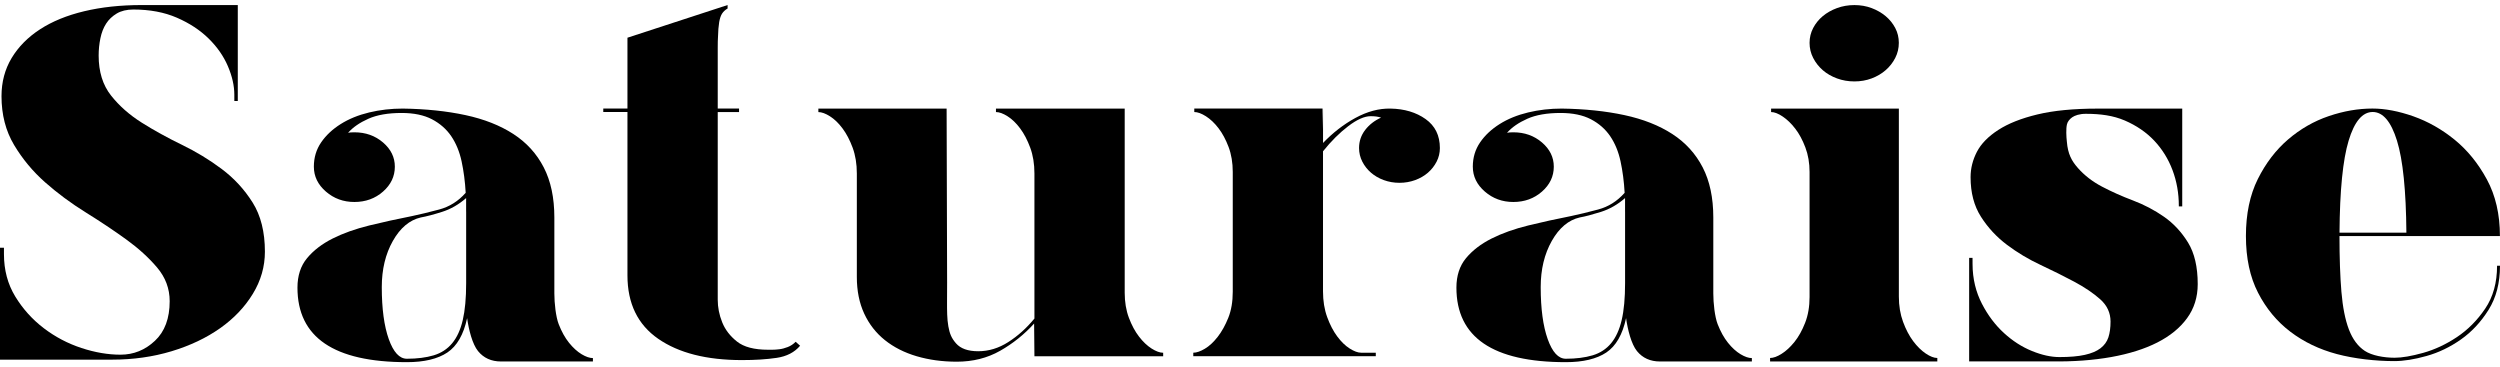 <svg width="320" height="47" viewBox="0 0 320 47" fill="none" xmlns="http://www.w3.org/2000/svg">
<path d="M169.345 19.22C169.345 19.22 169.345 19.223 169.345 19.22C169.339 19.226 169.336 19.229 169.345 19.22Z" fill="black"/>
<path d="M28.381 21.632C26.802 20.448 25.097 19.415 23.268 18.525C21.436 17.639 19.734 16.699 18.155 15.706C16.576 14.713 15.26 13.553 14.207 12.218C13.155 10.887 12.628 9.185 12.628 7.115C12.628 6.356 12.702 5.617 12.852 4.898C12.998 4.179 13.241 3.557 13.581 3.029C13.918 2.5 14.374 2.069 14.944 1.728C15.513 1.39 16.223 1.219 17.066 1.219C19.177 1.219 21.036 1.567 22.642 2.266C24.247 2.962 25.6 3.851 26.699 4.928C27.798 6.005 28.621 7.189 29.171 8.476C29.721 9.767 29.994 10.981 29.994 12.121V12.927L30.437 12.931V1.38V0.838V0.647H18.125C15.43 0.647 12.978 0.912 10.77 1.44C8.561 1.968 6.676 2.741 5.12 3.754C3.561 4.767 2.352 5.995 1.489 7.429C0.626 8.867 0.193 10.493 0.193 12.312C0.193 14.68 0.73 16.76 1.802 18.555C2.875 20.351 4.201 21.946 5.78 23.341C7.359 24.735 9.084 26.013 10.956 27.177C12.828 28.34 14.554 29.491 16.133 30.631C17.712 31.771 19.038 32.975 20.11 34.243C21.183 35.51 21.719 36.948 21.719 38.553C21.719 40.751 21.09 42.443 19.83 43.623C18.571 44.807 17.102 45.399 15.423 45.399C13.828 45.399 12.159 45.115 10.42 44.543C8.678 43.971 7.072 43.128 5.603 42.008C4.134 40.888 2.918 39.537 1.952 37.952C0.986 36.366 0.506 34.561 0.506 32.531V31.708H0V45.188V45.844V46.034H14.371C17.059 46.034 19.59 45.673 21.966 44.958C24.341 44.239 26.409 43.255 28.175 42.011C29.94 40.764 31.336 39.296 32.365 37.607C33.395 35.918 33.908 34.119 33.908 32.22C33.908 29.685 33.381 27.581 32.329 25.913C31.276 24.241 29.96 22.816 28.381 21.632Z" fill="black"/>
<path d="M72.839 43.879C72.323 43.24 71.883 42.444 71.513 41.494C71.144 40.545 70.957 38.796 70.957 37.558V27.834C70.957 25.315 70.504 23.178 69.598 21.423C68.692 19.667 67.393 18.242 65.704 17.149C64.015 16.055 61.973 15.249 59.584 14.735C57.193 14.22 54.514 13.939 51.55 13.898C50.064 13.898 48.632 14.062 47.252 14.393C45.873 14.725 44.657 15.219 43.605 15.882C42.556 16.544 41.719 17.326 41.1 18.236C40.48 19.145 40.174 20.175 40.174 21.332C40.174 22.57 40.687 23.633 41.716 24.523C42.742 25.412 43.958 25.854 45.357 25.854C46.796 25.854 48.019 25.409 49.028 24.523C50.034 23.637 50.54 22.573 50.54 21.332C50.54 20.135 50.037 19.102 49.028 18.236C48.019 17.37 46.796 16.935 45.357 16.935C44.987 16.935 44.718 16.955 44.554 16.998C45.17 16.296 46.037 15.698 47.146 15.203C48.255 14.708 49.674 14.46 51.403 14.46C52.965 14.46 54.261 14.728 55.291 15.266C56.317 15.805 57.143 16.527 57.759 17.433C58.375 18.343 58.818 19.416 59.085 20.654C59.351 21.891 59.528 23.235 59.608 24.68C58.662 25.753 57.529 26.466 56.213 26.817C54.898 27.168 53.745 27.446 52.759 27.653C50.867 28.024 49.035 28.429 47.269 28.86C45.5 29.295 43.938 29.85 42.579 30.532C41.223 31.215 40.13 32.05 39.308 33.04C38.485 34.03 38.075 35.291 38.075 36.819C38.075 43.18 42.742 46.357 52.079 46.357C54.301 46.357 56.027 45.942 57.263 45.12C58.495 44.294 59.338 42.829 59.791 40.722C59.998 42.207 60.464 44.049 61.187 44.939C61.91 45.828 62.892 46.27 64.135 46.27H75.894V45.835C75.481 45.835 74.998 45.671 74.445 45.34C73.888 45.002 73.355 44.518 72.839 43.879ZM59.668 27.088V36.254C59.668 38.154 59.524 39.722 59.235 40.963C58.948 42.2 58.495 43.193 57.879 43.936C57.263 44.678 56.47 45.196 55.504 45.484C54.538 45.772 53.395 45.919 52.079 45.919C51.133 45.919 50.361 45.083 49.764 43.411C49.168 41.739 48.868 39.518 48.868 36.752C48.868 34.482 49.341 32.509 50.287 30.837C51.233 29.165 52.426 28.165 53.865 27.834C54.564 27.71 55.47 27.472 56.58 27.121C57.689 26.77 58.718 26.181 59.664 25.355V27.088H59.668Z" fill="black"/>
<path d="M100.837 44.419C100.457 44.566 100.101 44.663 99.764 44.703C99.428 44.746 99.121 44.766 98.848 44.766C98.575 44.766 98.395 44.766 98.312 44.766C96.543 44.766 95.217 44.419 94.335 43.72C93.452 43.021 92.819 42.198 92.439 41.248C92.059 40.299 91.87 39.336 91.87 38.366C91.87 37.392 91.87 36.613 91.87 36.021V14.341H94.598V13.896H91.87V6.161C91.87 4.851 91.88 5.623 91.9 4.8C91.92 3.978 91.973 3.322 92.056 2.834C92.139 2.349 92.266 1.978 92.436 1.724C92.603 1.47 92.836 1.259 93.132 1.088V0.644L80.314 4.827V13.89H77.219V14.335H80.314V35.252C80.314 38.844 81.626 41.549 84.251 43.365C86.876 45.184 90.447 46.091 94.964 46.091C96.647 46.091 98.132 45.997 99.415 45.806C100.697 45.616 101.696 45.101 102.413 44.255L101.843 43.746C101.55 44.051 101.213 44.271 100.837 44.419Z" fill="black"/>
<path d="M145.795 43.086C145.288 42.431 144.858 41.628 144.499 40.678C144.142 39.729 143.962 38.662 143.962 37.478V13.898H127.483V14.343C127.903 14.343 128.399 14.524 128.966 14.882C129.535 15.243 130.072 15.758 130.575 16.433C131.081 17.109 131.511 17.935 131.87 18.905C132.227 19.878 132.407 20.975 132.407 22.202V40.775C131.397 42.003 130.281 43.006 129.059 43.785C127.836 44.568 126.554 44.959 125.208 44.959C123.902 44.959 122.956 44.621 122.367 43.946C121.777 43.27 121.554 42.695 121.387 41.765C121.217 40.836 121.221 39.675 121.221 38.756C121.221 38.756 121.231 36.846 121.231 36.214L121.167 13.902H104.751V14.347C105.171 14.347 105.668 14.527 106.234 14.885C106.803 15.246 107.34 15.761 107.843 16.437C108.349 17.112 108.779 17.938 109.139 18.908C109.495 19.881 109.675 20.978 109.675 22.205V35.455C109.675 37.231 109.991 38.792 110.621 40.147C111.251 41.501 112.133 42.631 113.269 43.538C114.405 44.447 115.758 45.133 117.333 45.598C118.909 46.063 120.621 46.297 122.47 46.297C124.528 46.297 126.377 45.832 128.016 44.902C129.655 43.972 131.104 42.809 132.367 41.414L132.407 45.598H148.886V45.153C148.466 45.153 147.97 44.972 147.403 44.614C146.837 44.25 146.298 43.742 145.795 43.086Z" fill="black"/>
<path d="M221.185 43.879C220.672 43.24 220.229 42.444 219.859 41.494C219.489 40.545 219.303 38.796 219.303 37.558V27.834C219.303 25.315 218.85 23.178 217.944 21.423C217.037 19.667 215.738 18.242 214.049 17.149C212.361 16.055 210.319 15.249 207.93 14.735C205.538 14.22 202.86 13.939 199.895 13.898C198.41 13.898 196.977 14.062 195.598 14.393C194.219 14.725 193.003 15.219 191.951 15.882C190.901 16.544 190.065 17.326 189.446 18.236C188.826 19.145 188.52 20.175 188.52 21.332C188.52 22.57 189.033 23.633 190.062 24.523C191.088 25.412 192.304 25.854 193.703 25.854C195.142 25.854 196.364 25.409 197.374 24.523C198.38 23.637 198.886 22.573 198.886 21.332C198.886 20.135 198.383 19.102 197.374 18.236C196.364 17.37 195.142 16.935 193.703 16.935C193.333 16.935 193.063 16.955 192.9 16.998C193.516 16.296 194.382 15.698 195.492 15.203C196.601 14.708 198.02 14.46 199.749 14.46C201.311 14.46 202.607 14.728 203.636 15.266C204.666 15.805 205.488 16.527 206.105 17.433C206.721 18.343 207.164 19.416 207.43 20.654C207.697 21.891 207.873 23.235 207.953 24.68C207.007 25.753 205.875 26.466 204.559 26.817C203.243 27.168 202.091 27.446 201.105 27.653C199.213 28.024 197.38 28.429 195.615 28.86C193.846 29.295 192.284 29.85 190.925 30.532C189.569 31.215 188.476 32.05 187.653 33.04C186.831 34.03 186.421 35.291 186.421 36.819C186.421 43.18 191.088 46.357 200.425 46.357C202.647 46.357 204.372 45.942 205.608 45.12C206.841 44.294 207.684 42.829 208.137 40.722C208.343 42.207 208.81 44.049 209.532 44.939C210.255 45.828 211.238 46.27 212.48 46.27H224.239V45.835C223.826 45.835 223.343 45.671 222.79 45.34C222.231 45.002 221.698 44.518 221.185 43.879ZM208.01 27.088V36.254C208.01 38.154 207.867 39.722 207.577 40.963C207.287 42.2 206.837 43.193 206.221 43.936C205.605 44.678 204.812 45.196 203.846 45.484C202.88 45.772 201.738 45.919 200.422 45.919C199.476 45.919 198.703 45.083 198.107 43.411C197.51 41.739 197.21 39.518 197.21 36.752C197.21 34.482 197.684 32.509 198.63 30.837C199.576 29.165 200.768 28.165 202.207 27.834C202.907 27.71 203.809 27.472 204.922 27.121C206.031 26.77 207.061 26.181 208.007 25.355V27.088H208.01Z" fill="black"/>
<path d="M233.316 8.984C233.829 9.429 234.436 9.78 235.135 10.037C235.835 10.295 236.577 10.422 237.364 10.422C238.15 10.422 238.883 10.295 239.569 10.037C240.252 9.78 240.851 9.429 241.361 8.984C241.874 8.539 242.284 8.014 242.59 7.416C242.897 6.817 243.05 6.172 243.05 5.486C243.05 4.801 242.897 4.165 242.59 3.583C242.284 3.001 241.874 2.496 241.361 2.065C240.848 1.637 240.252 1.292 239.569 1.035C238.886 0.777 238.15 0.65 237.364 0.65C236.577 0.65 235.835 0.777 235.135 1.035C234.436 1.292 233.829 1.637 233.316 2.065C232.803 2.493 232.394 3.001 232.087 3.583C231.781 4.168 231.624 4.801 231.624 5.486C231.624 6.172 231.777 6.817 232.087 7.416C232.394 8.018 232.807 8.539 233.316 8.984Z" fill="black"/>
<path d="M244.886 43.665C244.379 42.989 243.95 42.167 243.59 41.193C243.233 40.22 243.054 39.144 243.054 37.96V13.898H226.701V14.343C227.121 14.343 227.617 14.534 228.183 14.915C228.753 15.296 229.289 15.815 229.792 16.467C230.299 17.122 230.728 17.925 231.088 18.875C231.445 19.824 231.624 20.871 231.624 22.011V38.023C231.624 39.251 231.435 40.347 231.055 41.321C230.675 42.294 230.222 43.106 229.696 43.762C229.169 44.417 228.623 44.925 228.053 45.283C227.484 45.645 226.991 45.822 226.571 45.822V46.267H247.977V45.822C247.557 45.822 247.061 45.631 246.495 45.25C245.928 44.869 245.392 44.34 244.886 43.665Z" fill="black"/>
<path d="M276.991 27.744C275.772 26.894 274.45 26.199 273.024 25.66C271.598 25.122 270.276 24.53 269.056 23.888C267.837 23.246 266.815 22.457 265.989 21.524C265.162 20.591 264.689 19.715 264.559 18.143C264.483 17.487 264.436 16.487 264.569 15.919C264.649 15.571 264.909 15.243 265.242 15.013C265.572 14.785 266.155 14.568 266.988 14.568C268.857 14.568 270.482 14.785 271.978 15.427C273.47 16.073 274.729 16.932 275.745 18.009C276.761 19.089 277.541 20.343 278.081 21.774C278.62 23.206 278.89 24.731 278.89 26.349V26.416L279.326 26.419V14.233V14.23V13.902H268.477C265.419 13.902 262.857 14.15 260.789 14.648C258.72 15.146 257.048 15.809 255.769 16.641C254.486 17.471 253.577 18.404 253.04 19.44C252.504 20.477 252.234 21.557 252.234 22.677C252.234 24.667 252.677 26.359 253.567 27.75C254.456 29.142 255.559 30.332 256.884 31.329C258.207 32.325 259.643 33.185 261.192 33.91C262.741 34.636 264.176 35.352 265.499 36.057C266.821 36.763 267.927 37.509 268.817 38.298C269.706 39.087 270.149 40.04 270.149 41.161C270.149 41.95 270.056 42.622 269.873 43.184C269.686 43.742 269.346 44.21 268.853 44.585C268.36 44.959 267.691 45.237 266.848 45.424C266.005 45.612 264.923 45.705 263.607 45.705C262.534 45.705 261.362 45.448 260.086 44.926C258.81 44.408 257.614 43.642 256.501 42.622C255.389 41.605 254.453 40.361 253.69 38.887C252.927 37.415 252.487 35.71 252.487 33.8L252.484 33.008H252.051V45.849V46.137V46.26H262.567C265.372 46.3 267.927 46.113 270.236 45.702C272.544 45.287 274.513 44.665 276.142 43.836C277.771 43.007 279.04 41.97 279.946 40.726C280.852 39.482 281.308 38.03 281.308 36.368C281.308 34.171 280.895 32.395 280.069 31.048C279.233 29.694 278.211 28.593 276.991 27.744Z" fill="black"/>
<path d="M319.624 34.019C319.624 36.179 319.117 38.005 318.108 39.5C317.099 40.995 315.889 42.209 314.49 43.145C313.088 44.078 311.645 44.753 310.16 45.168C308.674 45.583 307.458 45.79 306.512 45.79C305.11 45.79 303.587 45.499 302.701 44.917C301.815 44.335 301.136 43.422 300.659 42.175C300.183 40.928 299.867 39.319 299.7 37.346C299.537 35.373 299.453 32.995 299.453 30.213H319.99C319.99 27.431 319.43 25.013 318.314 22.956C317.198 20.9 315.823 19.211 314.187 17.88C312.552 16.552 310.796 15.556 308.914 14.89C307.032 14.228 305.283 13.894 303.671 13.894C301.849 13.894 299.99 14.215 298.088 14.86C296.186 15.505 294.447 16.502 292.874 17.85C291.302 19.201 290.01 20.893 288.997 22.926C287.984 24.963 287.478 27.391 287.478 30.213C287.478 33.039 287.994 35.457 289.03 37.47C290.063 39.483 291.439 41.145 293.158 42.453C294.873 43.76 296.859 44.717 299.114 45.319C301.369 45.92 304.07 46.221 306.469 46.221C307.668 46.221 309.044 46.004 310.596 45.566C312.148 45.131 313.614 44.426 315.003 43.449C316.389 42.473 317.568 41.205 318.541 39.65C319.514 38.092 320 36.216 320 34.012H319.624V34.019ZM300.623 18.01C301.362 15.559 302.388 14.335 303.704 14.335C305.016 14.335 306.056 15.559 306.815 18.01C307.575 20.462 307.975 24.384 308.018 29.782H299.457C299.493 24.384 299.883 20.458 300.623 18.01Z" fill="black"/>
<path d="M182.48 15.243C181.264 14.377 179.762 13.929 177.98 13.899C176.501 13.869 175.002 14.27 173.479 15.103C171.974 15.925 170.598 16.995 169.349 18.3V13.896L169.319 16.574L169.285 13.896H152.869V14.34C153.289 14.34 153.785 14.521 154.352 14.879C154.921 15.24 155.458 15.745 155.961 16.4C156.467 17.056 156.897 17.858 157.257 18.808C157.613 19.758 157.793 20.828 157.793 22.008V37.348C157.793 38.615 157.603 39.726 157.223 40.675C156.843 41.625 156.39 42.441 155.864 43.117C155.338 43.792 154.791 44.301 154.222 44.638C153.652 44.976 153.159 45.147 152.74 45.147V45.591H176.101V45.147H174.225C173.809 45.147 173.319 44.966 172.756 44.608C172.193 44.25 171.66 43.732 171.161 43.056C170.661 42.381 170.231 41.558 169.878 40.585C169.522 39.612 169.345 38.515 169.345 37.288V26.908V20.677V19.366C170.385 18.069 171.464 16.995 172.58 16.146C173.696 15.297 174.652 14.872 175.448 14.872C175.998 14.872 176.441 14.935 176.777 15.056C175.948 15.427 175.268 15.952 174.745 16.631C174.222 17.31 173.959 18.082 173.959 18.948C173.959 19.567 174.099 20.146 174.375 20.688C174.652 21.229 175.022 21.701 175.485 22.102C175.948 22.503 176.491 22.821 177.123 23.052C177.753 23.282 178.423 23.4 179.132 23.4C179.838 23.4 180.508 23.282 181.141 23.052C181.77 22.821 182.317 22.503 182.78 22.102C183.243 21.701 183.609 21.229 183.889 20.688C184.166 20.146 184.305 19.567 184.305 18.948C184.302 17.343 183.696 16.109 182.48 15.243ZM169.345 19.223C169.345 19.223 169.345 19.219 169.345 19.223C169.335 19.229 169.339 19.226 169.345 19.223Z" fill="black"/>
</svg>
